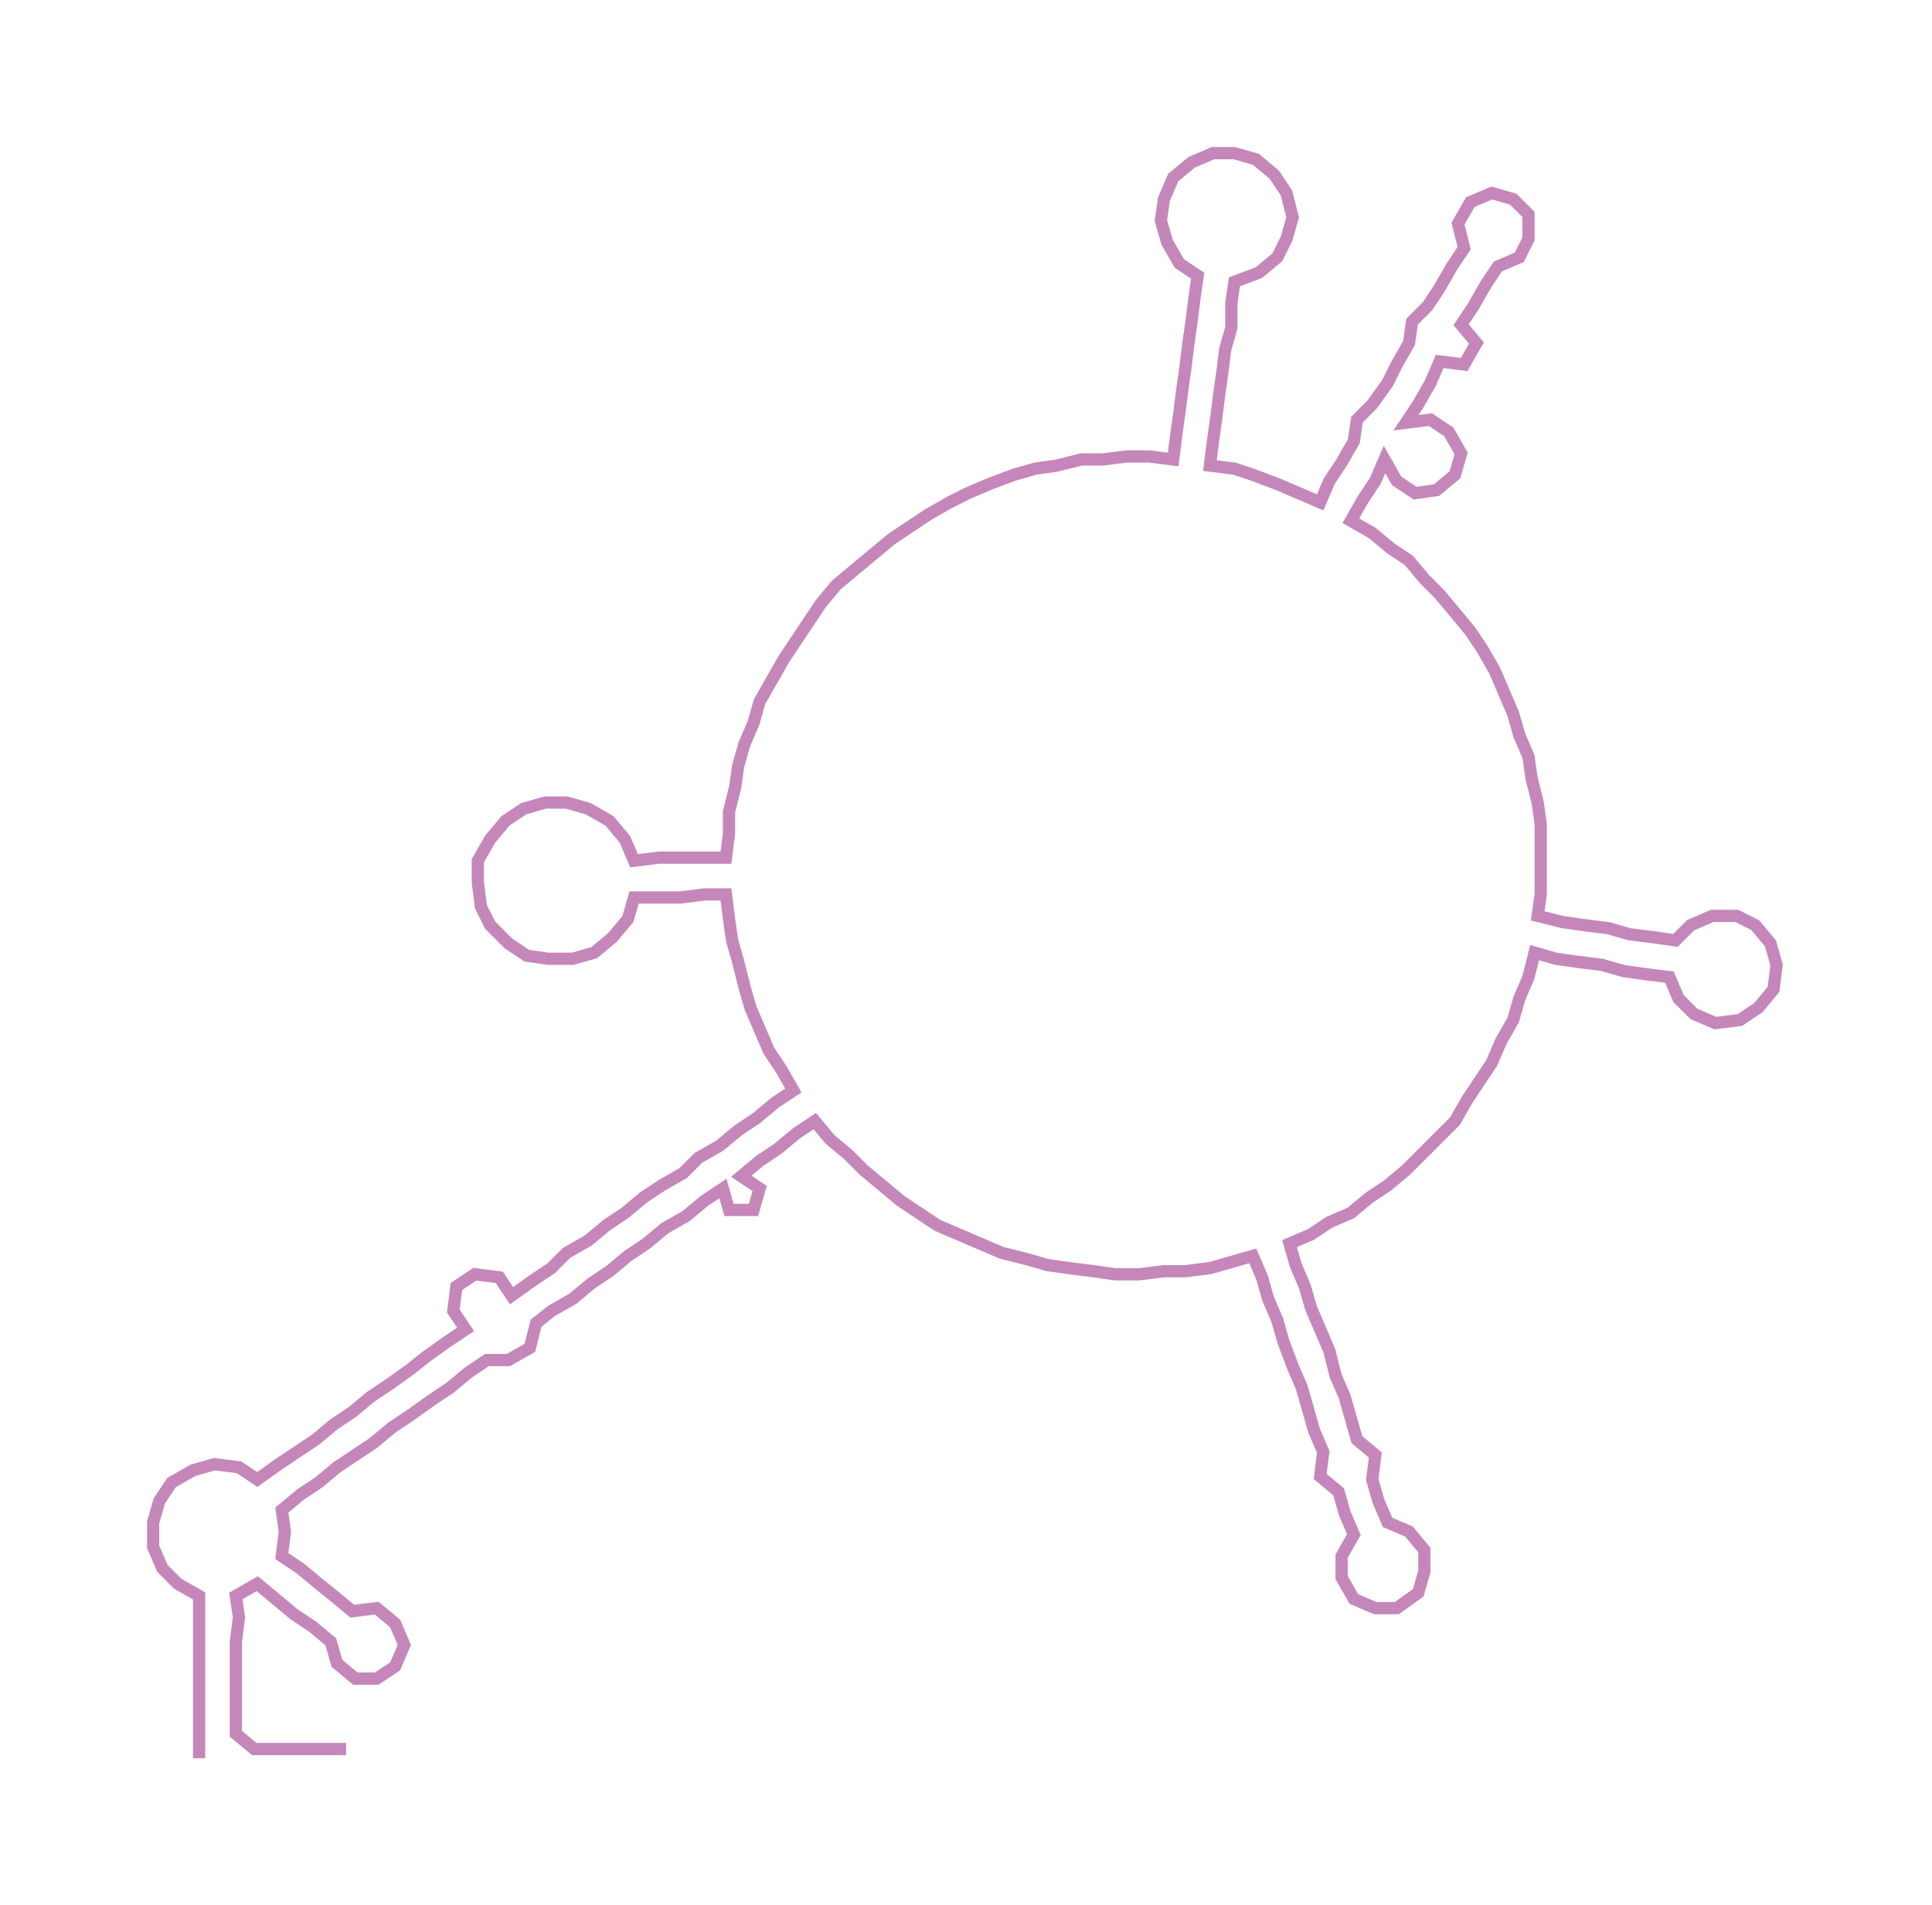 <ns0:svg xmlns:ns0="http://www.w3.org/2000/svg" width="300px" height="295.792px" viewBox="0 0 630.74 621.893"><ns0:path style="stroke:#c587ba;stroke-width:4px;fill:none;" d="M65 574 L65 574 L65 566 L65 559 L65 551 L65 543 L65 536 L65 528 L65 521 L58 517 L53 512 L50 505 L50 497 L52 490 L56 484 L63 480 L70 478 L78 479 L84 483 L91 478 L97 474 L103 470 L109 465 L115 461 L121 456 L127 452 L134 447 L139 443 L146 438 L152 434 L148 428 L149 420 L155 416 L163 417 L167 423 L174 418 L180 414 L185 409 L192 405 L198 400 L204 396 L210 391 L216 387 L223 383 L228 378 L235 374 L241 369 L247 365 L253 360 L259 356 L255 349 L251 343 L248 336 L245 329 L243 322 L241 314 L239 307 L238 300 L237 292 L230 292 L222 293 L215 293 L207 293 L205 300 L200 306 L194 311 L187 313 L179 313 L172 312 L166 308 L160 302 L157 296 L156 288 L156 281 L160 274 L165 268 L171 264 L178 262 L185 262 L192 264 L199 268 L204 274 L207 281 L215 280 L222 280 L230 280 L237 280 L238 272 L238 265 L240 257 L241 250 L243 243 L246 236 L248 229 L252 222 L256 215 L260 209 L264 203 L268 197 L273 191 L279 186 L285 181 L291 176 L297 172 L303 168 L310 164 L316 161 L323 158 L331 155 L338 153 L345 152 L353 150 L360 150 L368 149 L375 149 L383 150 L384 142 L385 135 L386 127 L387 120 L388 112 L389 105 L390 97 L391 90 L385 86 L381 79 L379 72 L380 65 L383 58 L389 53 L396 50 L403 50 L410 52 L416 57 L420 63 L422 71 L420 78 L417 84 L411 89 L403 92 L402 99 L402 107 L400 114 L399 122 L398 129 L397 137 L396 144 L395 152 L403 153 L409 155 L417 158 L424 161 L431 164 L434 157 L438 151 L442 144 L443 137 L448 132 L453 125 L456 119 L460 112 L461 105 L466 100 L470 94 L474 87 L478 81 L476 73 L480 66 L487 63 L494 65 L499 70 L499 78 L496 84 L489 87 L485 93 L481 100 L477 106 L482 112 L478 119 L470 118 L467 125 L463 132 L459 138 L467 137 L473 141 L477 148 L475 155 L469 160 L462 161 L456 157 L452 150 L449 157 L445 163 L441 170 L448 174 L454 179 L460 183 L465 189 L470 194 L475 200 L480 206 L484 212 L488 219 L491 226 L494 233 L496 240 L499 247 L500 254 L502 262 L503 269 L503 277 L503 284 L503 292 L502 299 L510 301 L517 302 L525 303 L532 305 L540 306 L547 307 L552 302 L559 299 L567 299 L573 302 L578 308 L580 315 L579 323 L574 329 L568 333 L560 334 L553 331 L548 326 L545 319 L537 318 L530 317 L523 315 L515 314 L508 313 L501 311 L499 319 L496 326 L494 333 L490 340 L487 347 L483 353 L479 359 L475 366 L470 371 L464 377 L459 382 L453 387 L447 391 L441 396 L434 399 L428 403 L421 406 L423 413 L426 420 L428 427 L431 434 L434 441 L436 449 L439 456 L441 463 L443 470 L449 475 L448 483 L450 490 L453 497 L460 500 L465 506 L465 513 L463 520 L456 525 L449 525 L442 522 L438 515 L438 508 L442 501 L439 494 L437 487 L431 482 L432 474 L429 467 L427 460 L425 453 L422 446 L419 438 L417 431 L414 424 L412 417 L409 410 L402 412 L395 414 L387 415 L380 415 L372 416 L364 416 L357 415 L349 414 L342 413 L335 411 L327 409 L320 406 L313 403 L306 400 L300 396 L294 392 L288 387 L282 382 L277 377 L271 372 L266 366 L260 370 L254 375 L248 379 L242 384 L248 388 L246 395 L238 395 L236 388 L230 392 L224 397 L217 401 L211 406 L205 410 L199 415 L193 419 L187 424 L180 428 L175 432 L173 440 L166 444 L159 444 L153 448 L147 453 L141 457 L134 462 L128 466 L122 471 L116 475 L110 479 L104 484 L98 488 L92 493 L93 500 L92 508 L98 512 L104 517 L109 521 L115 526 L123 525 L129 530 L132 537 L129 544 L123 548 L116 548 L110 543 L108 536 L102 531 L96 527 L90 522 L84 517 L77 521 L78 528 L77 536 L77 543 L77 551 L77 559 L77 566 L83 571 L90 571 L98 571 L105 571 L113 571" /></ns0:svg>